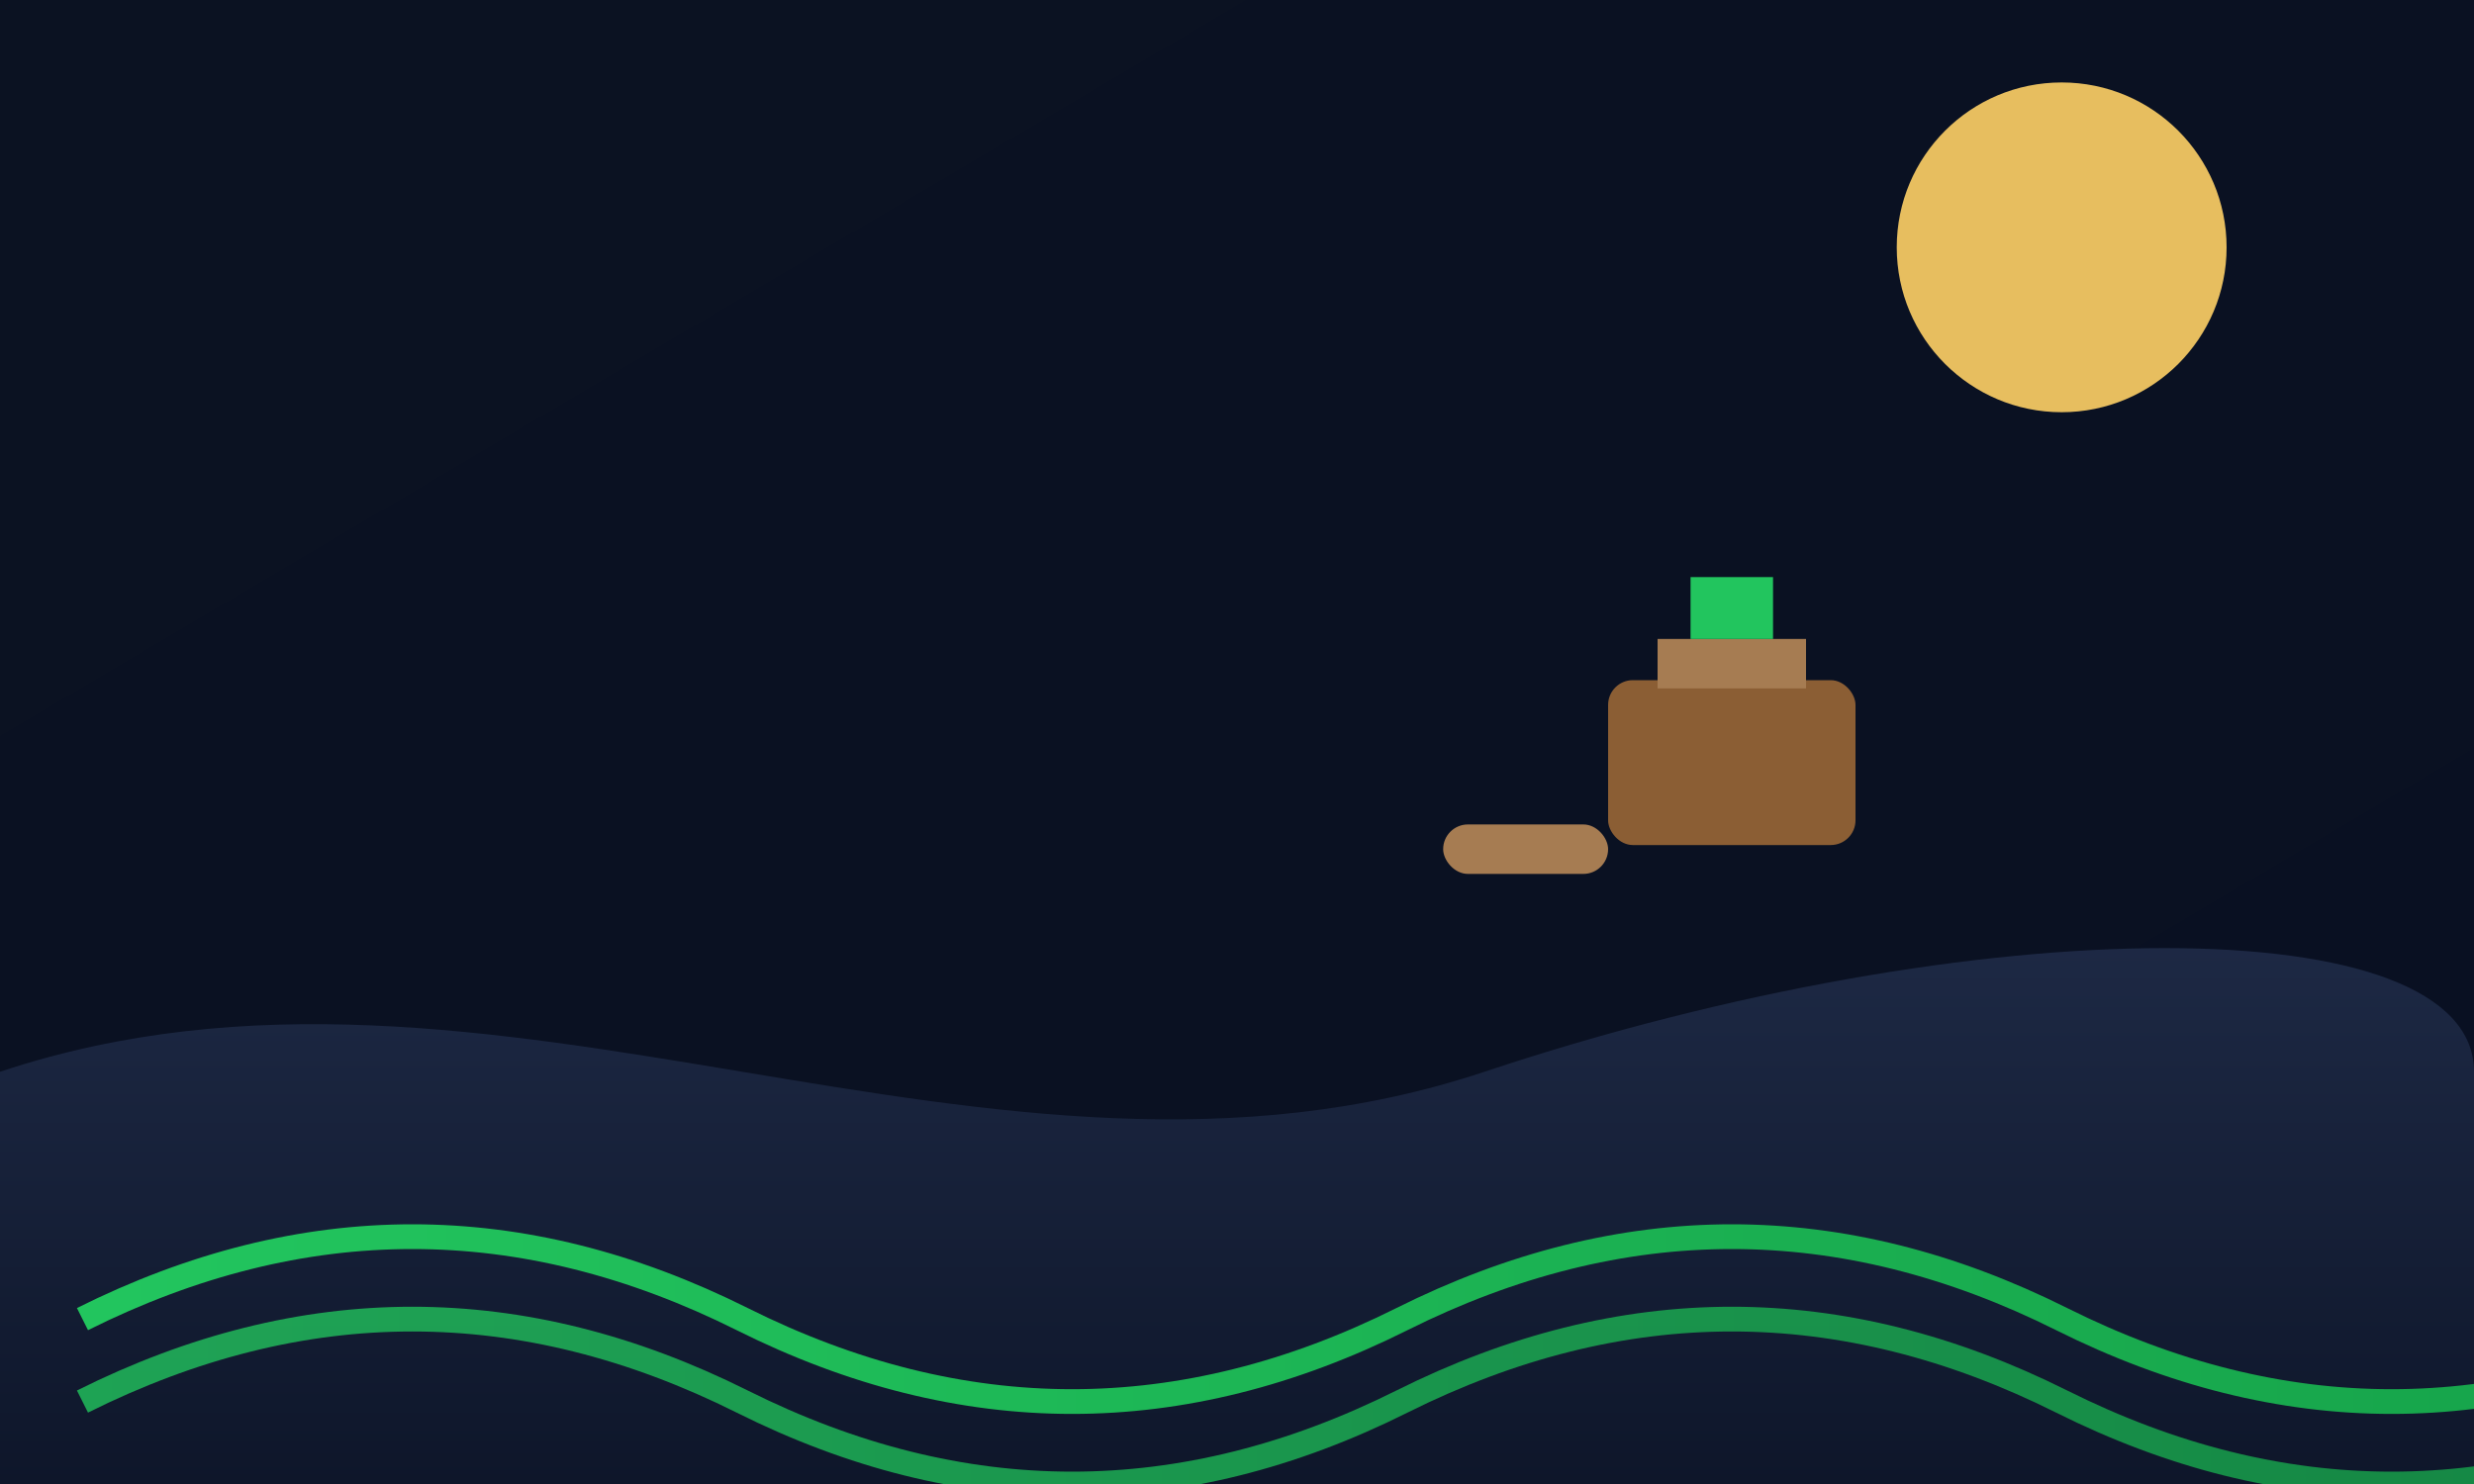 <svg xmlns="http://www.w3.org/2000/svg" viewBox="0 0 600 360">
  <defs>
    <linearGradient id="bg" x1="0" y1="0" x2="1" y2="1">
      <stop offset="0" stop-color="#0b1222"/>
      <stop offset="1" stop-color="#091022"/>
    </linearGradient>
    <linearGradient id="hill" x1="0" y1="0" x2="0" y2="1">
      <stop offset="0" stop-color="#1e2a46"/>
      <stop offset="1" stop-color="#0e162a"/>
    </linearGradient>
    <linearGradient id="crop" x1="0" y1="0" x2="1" y2="0">
      <stop offset="0" stop-color="#22c55e"/>
      <stop offset="1" stop-color="#16a34a"/>
    </linearGradient>
  </defs>
  <rect width="600" height="360" fill="url(#bg)"/>
  <circle cx="500" cy="60" r="40" fill="#ffd166" opacity=".9"/>
  <path d="M0 260 C 120 220, 240 300, 360 260 S 600 220, 600 260 L 600 360 L 0 360 Z" fill="url(#hill)"/>
  <g transform="translate(20,260)">
    <path d="M0 60 Q 80 20, 160 60 T 320 60 T 480 60 T 640 60" stroke="url(#crop)" stroke-width="6" fill="none"/>
    <path d="M0 80 Q 80 40, 160 80 T 320 80 T 480 80 T 640 80" stroke="url(#crop)" stroke-width="6" fill="none" opacity=".8"/>
  </g>
  <g transform="translate(420,190)">
    <rect x="-30" y="-25" width="60" height="40" rx="6" fill="#8b5e34"/>
    <rect x="-18" y="-35" width="36" height="12" fill="#a67c52"/>
    <rect x="-10" y="-50" width="20" height="15" fill="#22c55e"/>
    <rect x="-70" y="10" width="40" height="12" rx="6" fill="#a67c52"/>
  </g>
</svg>
